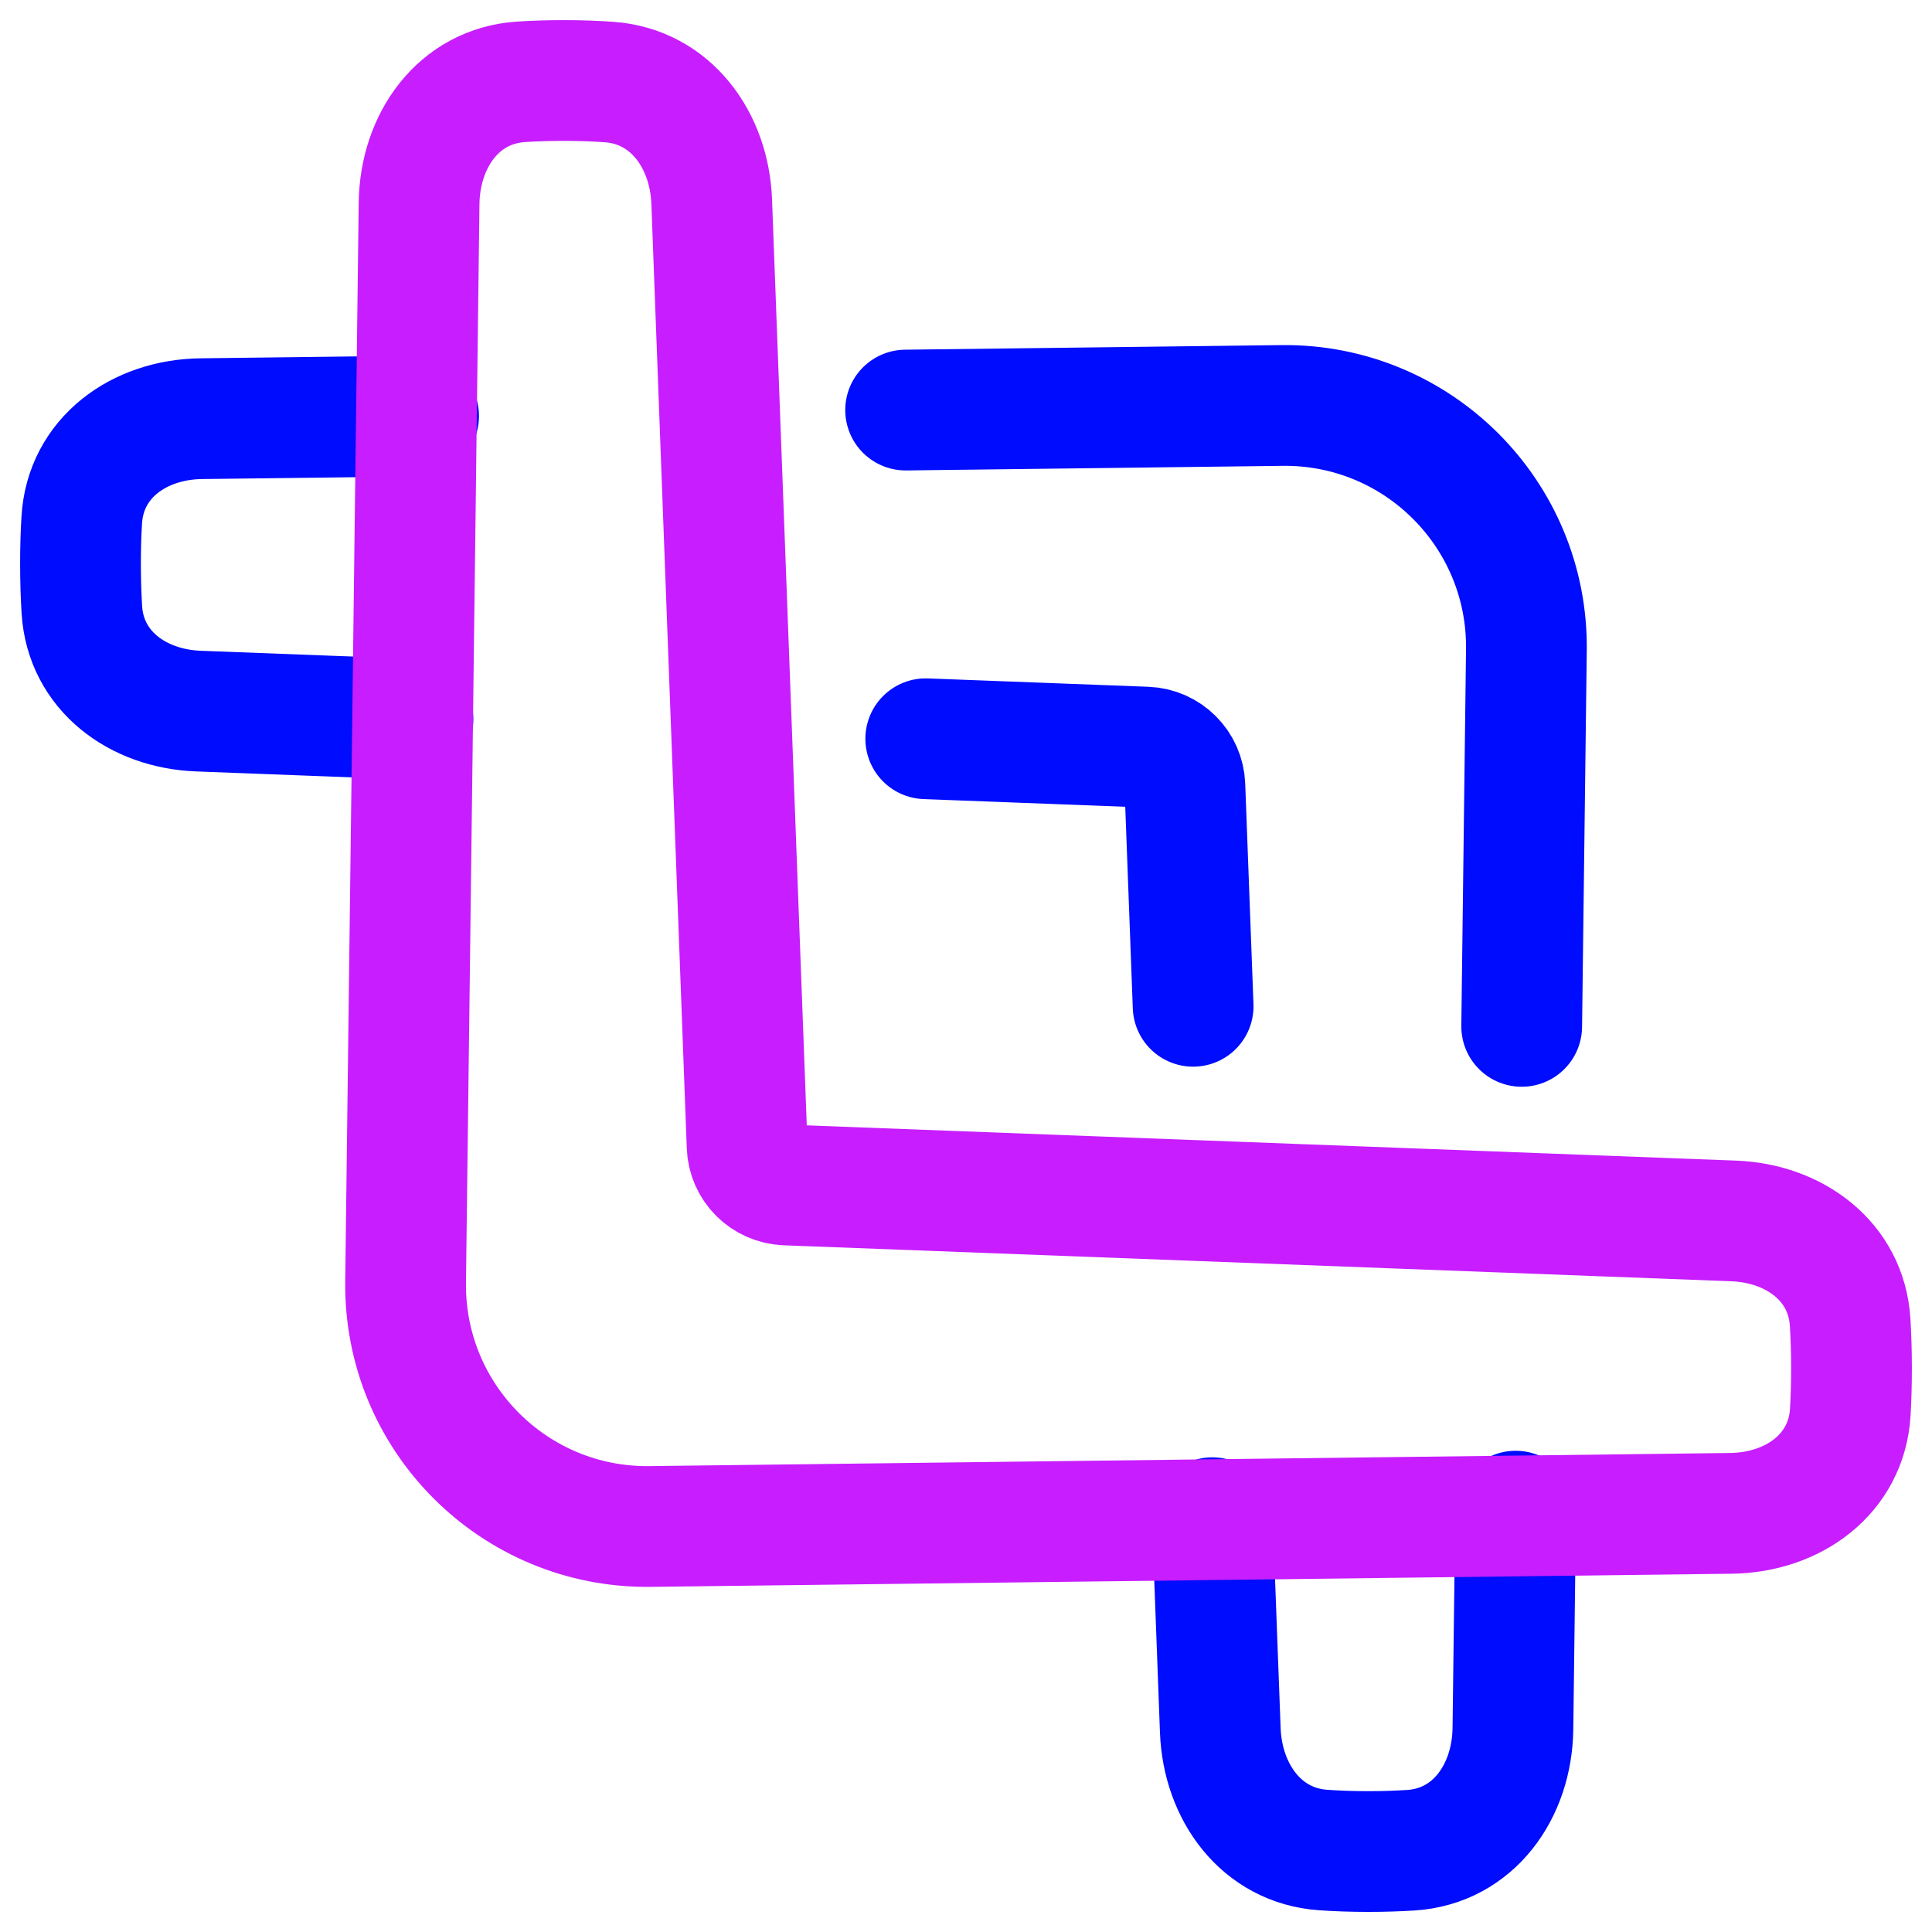 <svg xmlns="http://www.w3.org/2000/svg" fill="none" viewBox="0 0 48 48" id="Crop-Selection--Streamline-Plump-Neon">
  <desc>
    Crop Selection Streamline Icon: https://streamlinehq.com
  </desc>
  <g id="crop-selection--artboard-crop-design-image-picture">
    <path id="Subtract" stroke="#000cfe" stroke-linecap="round" stroke-linejoin="round" d="m10.4 10.336 -5.401 0.066c-1.548 0.019 -2.878 0.974 -2.968 2.519C2.011 13.245 2 13.604 2 14.001c0 0.426 0.013 0.809 0.034 1.152 0.095 1.51 1.383 2.457 2.895 2.514l5.331 0.203m19.86 19.837 0.198 5.285c0.058 1.534 1.021 2.864 2.553 2.971 0.34 0.024 0.716 0.038 1.129 0.038 0.385 0 0.737 -0.013 1.057 -0.033 1.553 -0.102 2.511 -1.462 2.531 -3.018l0.068 -5.406" stroke-width="3"></path>
    <path id="Vector 140 (Stroke)" stroke="#000cfe" stroke-linecap="round" stroke-linejoin="round" d="m23 18.354 5.477 0.208c0.523 0.02 0.942 0.439 0.961 0.962l0.205 5.477" stroke-width="3"></path>
    <path id="Vector 140 (Stroke)_2" stroke="#000cfe" stroke-linecap="round" stroke-linejoin="round" d="m22.5 10.188 9.351 -0.114c3.371 -0.041 6.115 2.703 6.072 6.075l-0.117 9.351" stroke-width="3"></path>
    <path id="Vector 140 (Stroke)_3" fill-rule="evenodd" stroke="#c71dff" stroke-linecap="round" stroke-linejoin="round" d="M19.523 29.439c-0.523 -0.02 -0.942 -0.439 -0.961 -0.962l-0.88 -23.468c-0.058 -1.534 -1.021 -2.864 -2.553 -2.971C14.789 2.014 14.413 2 14 2c-0.385 0 -0.737 0.012 -1.057 0.033 -1.553 0.102 -2.511 1.462 -2.531 3.018l-0.335 26.799c-0.042 3.371 2.701 6.116 6.072 6.075l26.853 -0.326c1.548 -0.019 2.878 -0.974 2.968 -2.519 0.019 -0.324 0.03 -0.683 0.03 -1.08 0 -0.426 -0.013 -0.809 -0.034 -1.152 -0.095 -1.51 -1.383 -2.457 -2.895 -2.514l-23.548 -0.894Z" clip-rule="evenodd" stroke-width="3"></path>
  </g>
</svg>